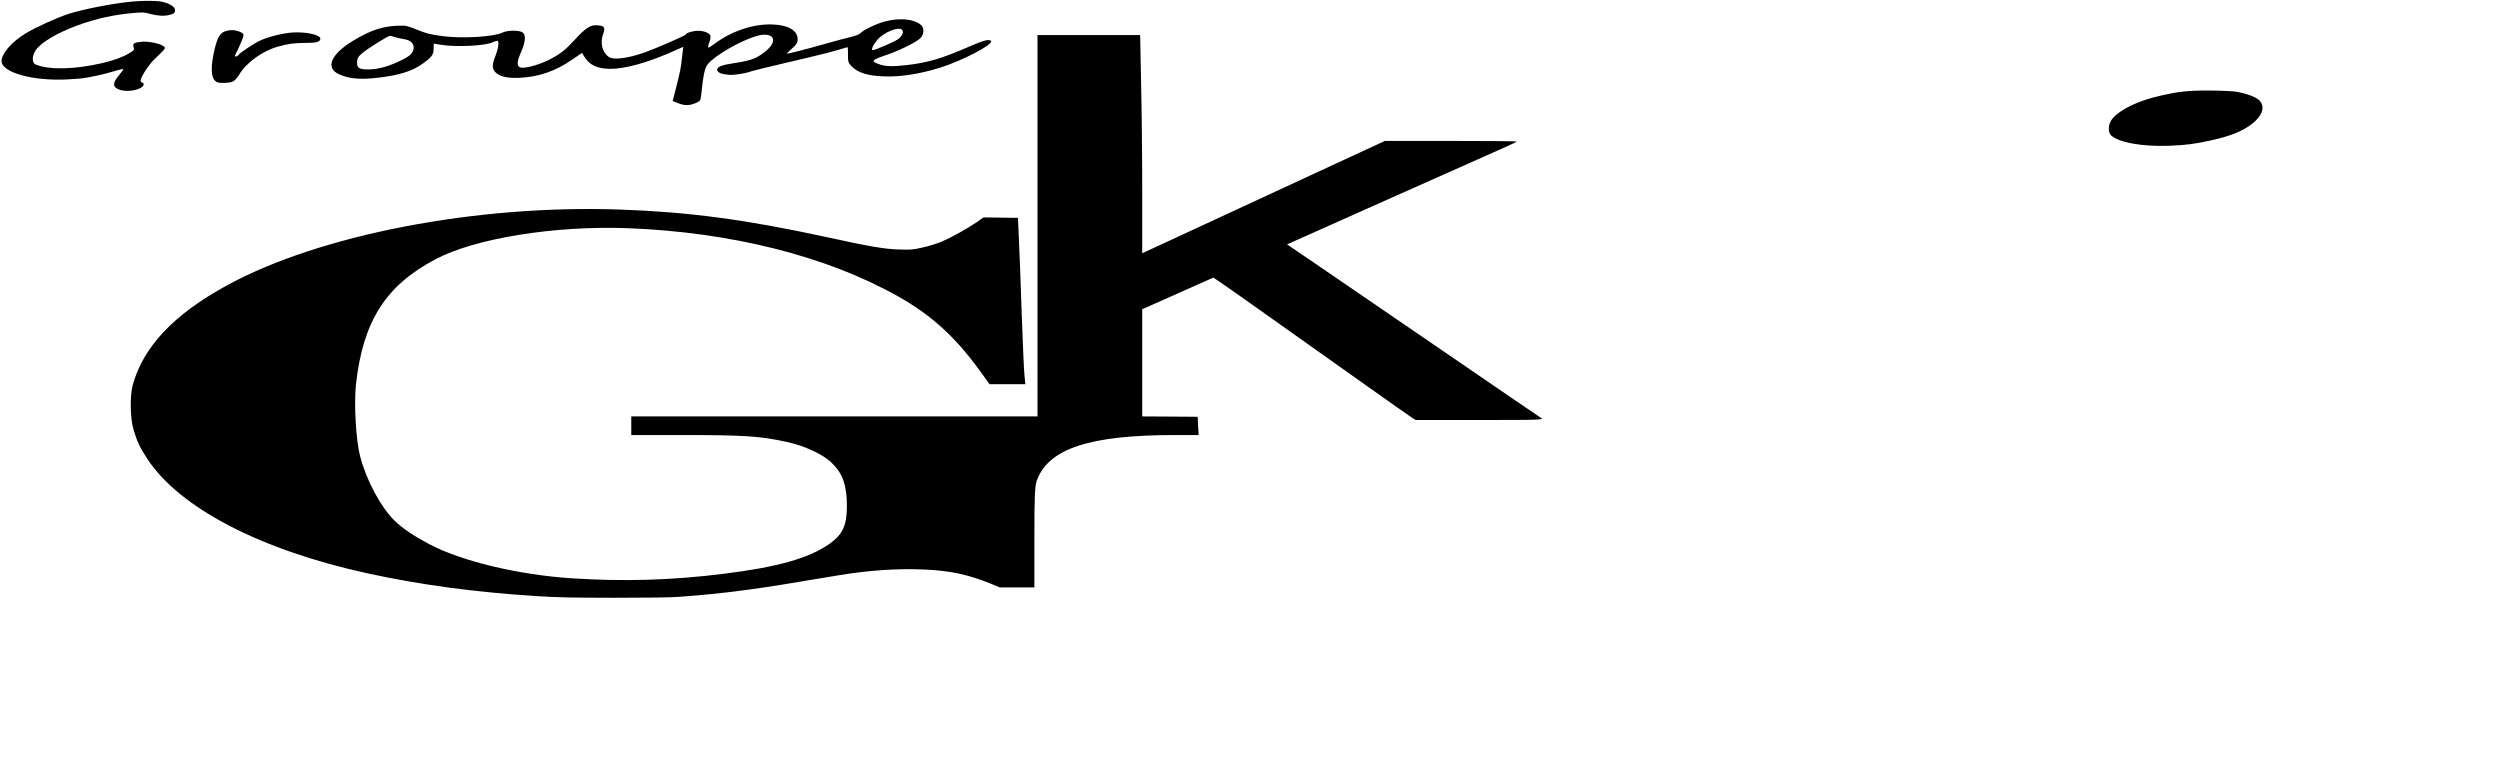 <?xml version="1.0" encoding="UTF-8"?>
<svg xmlns="http://www.w3.org/2000/svg" xmlns:xlink="http://www.w3.org/1999/xlink" width="137px" height="42px" viewBox="0 0 137 42" version="1.1">
<g id="surface1">
<path style=" stroke:none;fill-rule:nonzero;fill:rgb(0%,0%,0%);fill-opacity:1;" d="M 7.285 0.082 C 6.27 0.172 4.633 0.484 3.766 0.758 C 3.184 0.941 1.926 1.508 1.402 1.832 C 0.633 2.301 0.086 2.934 0.086 3.352 C 0.094 3.973 1.797 4.449 3.684 4.352 C 3.988 4.336 4.359 4.309 4.496 4.293 C 4.922 4.242 5.754 4.059 6.242 3.906 C 6.5 3.828 6.723 3.773 6.746 3.785 C 6.773 3.797 6.672 3.945 6.523 4.121 C 6.184 4.516 6.164 4.75 6.465 4.883 C 6.797 5.039 7.383 5.004 7.723 4.809 C 7.887 4.715 7.93 4.566 7.793 4.527 C 7.75 4.516 7.707 4.465 7.707 4.414 C 7.707 4.227 8.16 3.527 8.492 3.215 C 9.102 2.641 9.102 2.633 8.949 2.523 C 8.75 2.383 8.168 2.262 7.809 2.285 C 7.355 2.32 7.254 2.379 7.32 2.574 C 7.371 2.727 7.348 2.762 7.074 2.922 C 6.723 3.133 6.207 3.32 5.609 3.457 C 4.074 3.812 2.695 3.84 1.953 3.535 C 1.738 3.453 1.746 3.062 1.969 2.738 C 2.242 2.332 3.141 1.797 4.195 1.41 C 5.281 1.012 6.25 0.801 7.371 0.707 C 7.844 0.668 7.902 0.672 8.246 0.766 C 8.648 0.871 8.98 0.891 9.273 0.82 C 9.531 0.758 9.59 0.711 9.59 0.543 C 9.59 0.379 9.301 0.191 8.895 0.098 C 8.633 0.035 7.895 0.027 7.285 0.082 Z M 7.285 0.082 "/>
<path style=" stroke:none;fill-rule:nonzero;fill:rgb(0%,0%,0%);fill-opacity:1;" d="M 48.496 1.176 C 48.027 1.297 47.332 1.633 47.152 1.816 C 47.094 1.883 46.898 1.961 46.664 2.016 C 46.453 2.062 45.773 2.246 45.148 2.422 C 44.148 2.707 43.223 2.941 43.121 2.941 C 43.105 2.941 43.223 2.816 43.395 2.664 C 43.66 2.426 43.711 2.34 43.711 2.141 C 43.703 1.668 43.199 1.371 42.324 1.34 C 41.289 1.301 40.09 1.703 39.164 2.395 C 38.992 2.523 38.84 2.621 38.812 2.609 C 38.789 2.602 38.812 2.465 38.875 2.312 C 38.934 2.16 38.949 1.992 38.926 1.938 C 38.84 1.789 38.566 1.688 38.25 1.688 C 37.965 1.688 37.59 1.805 37.59 1.887 C 37.59 1.938 36.023 2.621 35.371 2.859 C 34.43 3.195 33.625 3.301 33.367 3.125 C 33 2.867 32.871 2.355 33.059 1.844 C 33.172 1.527 33.121 1.426 32.828 1.395 C 32.359 1.34 32.16 1.461 31.406 2.273 C 30.93 2.793 30.602 3.031 29.961 3.336 C 29.43 3.586 28.734 3.762 28.523 3.699 C 28.309 3.633 28.316 3.391 28.555 2.855 C 28.805 2.285 28.828 1.902 28.633 1.773 C 28.438 1.645 27.812 1.652 27.527 1.789 C 27.059 2.02 25.328 2.121 24.258 1.98 C 23.582 1.891 23.324 1.824 22.793 1.605 C 22.535 1.496 22.254 1.41 22.152 1.406 C 21.098 1.383 20.363 1.609 19.309 2.258 C 18.125 2.984 17.828 3.719 18.562 4.062 C 19.129 4.324 19.727 4.375 20.766 4.254 C 21.902 4.117 22.629 3.887 23.18 3.477 C 23.668 3.121 23.762 2.992 23.762 2.676 C 23.762 2.52 23.77 2.391 23.77 2.391 C 23.777 2.391 23.949 2.418 24.156 2.453 C 24.984 2.594 26.621 2.512 27.016 2.312 C 27.102 2.27 27.203 2.234 27.246 2.234 C 27.367 2.234 27.324 2.633 27.133 3.109 C 26.938 3.613 26.965 3.828 27.23 4.027 C 27.469 4.211 27.844 4.285 28.418 4.266 C 29.48 4.23 30.441 3.906 31.363 3.262 L 31.895 2.895 L 32.008 3.086 C 32.281 3.559 32.727 3.773 33.461 3.773 C 34.234 3.773 35.422 3.449 36.672 2.906 L 37.445 2.566 L 37.375 3.137 C 37.316 3.727 37.281 3.875 37.023 4.914 L 36.863 5.535 L 37.145 5.648 C 37.496 5.793 37.77 5.797 38.113 5.652 C 38.367 5.547 38.387 5.52 38.422 5.23 C 38.547 4.047 38.617 3.727 38.797 3.508 C 39.172 3.043 40.551 2.246 41.434 1.98 C 42.324 1.711 42.684 2.164 42.035 2.738 C 41.512 3.188 41.211 3.309 40.27 3.453 C 39.551 3.562 39.301 3.656 39.301 3.824 C 39.301 3.973 39.516 4.062 39.953 4.102 C 40.234 4.125 40.91 4.016 41.188 3.902 C 41.254 3.875 42.18 3.648 43.242 3.402 C 44.301 3.16 45.449 2.875 45.793 2.773 C 46.133 2.672 46.426 2.586 46.441 2.586 C 46.461 2.586 46.477 2.777 46.469 3.008 C 46.461 3.367 46.496 3.461 46.656 3.625 C 47.016 3.992 47.539 4.156 48.48 4.188 C 49.371 4.215 50.391 4.055 51.496 3.715 C 52.738 3.328 54.457 2.43 54.312 2.242 C 54.219 2.133 53.891 2.211 53.191 2.52 C 51.605 3.211 50.871 3.43 49.695 3.566 C 48.91 3.66 48.488 3.645 48.121 3.5 C 47.727 3.352 47.789 3.281 48.488 3.043 C 49.25 2.789 50.184 2.332 50.426 2.102 C 50.637 1.902 50.664 1.539 50.477 1.375 C 50.098 1.039 49.312 0.961 48.496 1.176 Z M 49.449 1.652 C 49.535 1.766 49.422 1.996 49.219 2.145 C 49.039 2.277 47.969 2.746 47.832 2.746 C 47.711 2.746 47.848 2.453 48.094 2.164 C 48.473 1.742 49.293 1.422 49.449 1.652 Z M 21.645 2.035 C 21.773 2.074 21.996 2.121 22.133 2.145 C 22.512 2.199 22.707 2.395 22.664 2.672 C 22.613 2.957 22.434 3.105 21.781 3.402 C 21.199 3.668 20.68 3.801 20.199 3.805 C 19.684 3.805 19.566 3.734 19.566 3.422 C 19.574 3.203 19.617 3.113 19.84 2.922 C 20.086 2.699 21.27 1.961 21.371 1.961 C 21.398 1.961 21.527 1.992 21.645 2.035 Z M 21.645 2.035 "/>
<path style=" stroke:none;fill-rule:nonzero;fill:rgb(0%,0%,0%);fill-opacity:1;" d="M 12.289 1.734 C 12.012 1.848 11.859 2.176 11.695 3 C 11.516 3.91 11.602 4.414 11.938 4.516 C 12.105 4.57 12.57 4.547 12.742 4.477 C 12.844 4.438 12.988 4.285 13.102 4.102 C 13.477 3.445 14.375 2.797 15.215 2.559 C 15.789 2.398 16.133 2.352 16.75 2.352 C 17.355 2.352 17.555 2.293 17.555 2.117 C 17.555 1.906 16.766 1.734 16.027 1.781 C 15.531 1.812 14.719 2.012 14.281 2.211 C 13.922 2.375 13.152 2.887 13.059 3.02 C 12.988 3.117 12.816 3.125 12.879 3.027 C 12.988 2.836 13.262 2.23 13.316 2.051 C 13.367 1.867 13.348 1.836 13.152 1.746 C 12.887 1.625 12.578 1.621 12.289 1.734 Z M 12.289 1.734 "/>
<path style=" stroke:none;fill-rule:nonzero;fill:rgb(0%,0%,0%);fill-opacity:1;" d="M 56.855 12.371 L 56.855 22.82 L 34.594 22.82 L 34.594 23.84 L 37.273 23.84 C 40.816 23.84 41.656 23.895 43.156 24.227 C 44.098 24.434 45.062 24.883 45.543 25.328 C 46.176 25.926 46.41 26.57 46.41 27.75 C 46.41 28.793 46.176 29.289 45.469 29.793 C 44.355 30.586 42.617 31.078 39.645 31.445 C 36.828 31.797 34.234 31.875 31.391 31.695 C 28.426 31.508 25.258 30.75 23.488 29.801 C 22.641 29.348 22.031 28.938 21.613 28.523 C 20.867 27.789 20.078 26.324 19.738 25.016 C 19.504 24.137 19.395 22.176 19.504 21.094 C 19.883 17.613 21.125 15.652 23.871 14.203 C 26.039 13.059 30.379 12.359 34.371 12.504 C 40.039 12.715 45.285 14.031 49.207 16.238 C 51.023 17.258 52.324 18.438 53.652 20.258 L 54.227 21.055 L 56.188 21.055 L 56.137 20.516 C 56.109 20.219 56.043 18.707 55.988 17.152 C 55.938 15.602 55.871 13.793 55.836 13.137 L 55.785 11.938 L 54.844 11.926 L 53.891 11.914 L 53.543 12.164 C 53 12.535 52.121 13.02 51.605 13.242 C 51.348 13.348 50.887 13.492 50.562 13.562 C 50.012 13.688 49.945 13.691 49.285 13.672 C 48.488 13.652 47.703 13.52 45.254 12.984 C 40.859 12.031 37.754 11.617 33.992 11.484 C 26.117 11.207 17.527 12.859 12.441 15.637 C 9.523 17.227 7.844 19.008 7.27 21.113 C 7.117 21.684 7.133 22.934 7.312 23.523 C 7.508 24.195 7.664 24.516 8.059 25.125 C 9.82 27.828 14.281 30.148 20.172 31.426 C 23.043 32.051 26.047 32.453 29.371 32.664 C 30.609 32.742 31.133 32.754 33.652 32.758 C 35.594 32.758 36.742 32.742 37.203 32.707 C 38.695 32.598 39.746 32.488 41.074 32.305 C 42.309 32.133 43.008 32.02 45.879 31.539 C 47.598 31.25 49.148 31.145 50.68 31.211 C 52.059 31.27 53.07 31.488 54.305 31.988 L 54.781 32.191 L 56.684 32.191 L 56.684 29.453 C 56.684 27.191 56.711 26.656 56.812 26.352 C 57.438 24.586 59.699 23.84 64.383 23.84 L 65.684 23.84 L 65.656 23.34 L 65.633 22.84 L 64.117 22.828 L 62.594 22.82 L 62.594 16.945 L 63.645 16.48 C 64.219 16.223 65.094 15.832 65.59 15.613 L 66.488 15.215 L 66.633 15.305 C 66.719 15.352 67.695 16.039 68.816 16.832 C 71.008 18.387 71.164 18.496 74.836 21.102 C 76.18 22.055 77.344 22.875 77.43 22.926 L 77.586 23.016 L 81.051 23.016 C 84.633 23.016 84.684 23.012 84.391 22.863 C 84.332 22.828 82.012 21.246 79.246 19.348 C 76.473 17.453 73.379 15.336 72.371 14.645 L 70.531 13.391 L 71.934 12.766 C 72.703 12.426 74.691 11.539 76.336 10.801 C 77.988 10.066 80.18 9.09 81.215 8.629 C 82.25 8.172 83.117 7.781 83.125 7.758 C 83.141 7.738 81.762 7.723 79.527 7.723 L 75.891 7.723 L 72.344 9.363 C 70.391 10.266 67.402 11.648 65.699 12.441 L 62.594 13.879 L 62.594 10.496 C 62.594 8.633 62.566 5.945 62.531 4.516 L 62.48 1.922 L 56.855 1.922 Z M 56.855 12.371 "/>
<path style=" stroke:none;fill-rule:nonzero;fill:rgb(0%,0%,0%);fill-opacity:1;" d="M 120.133 4.977 C 119.5 5.016 119.105 5.078 118.332 5.258 C 117.152 5.527 116.176 6.004 115.758 6.504 C 115.523 6.777 115.5 7.254 115.695 7.43 C 116.148 7.816 117.383 8.039 118.855 7.988 C 119.773 7.953 120.227 7.898 121.117 7.703 C 122.086 7.496 122.762 7.242 123.266 6.895 C 123.961 6.414 124.172 5.867 123.812 5.5 C 123.641 5.32 123.086 5.113 122.547 5.027 C 122.152 4.965 120.766 4.938 120.133 4.977 Z M 120.133 4.977 "/>
</g>
</svg>
